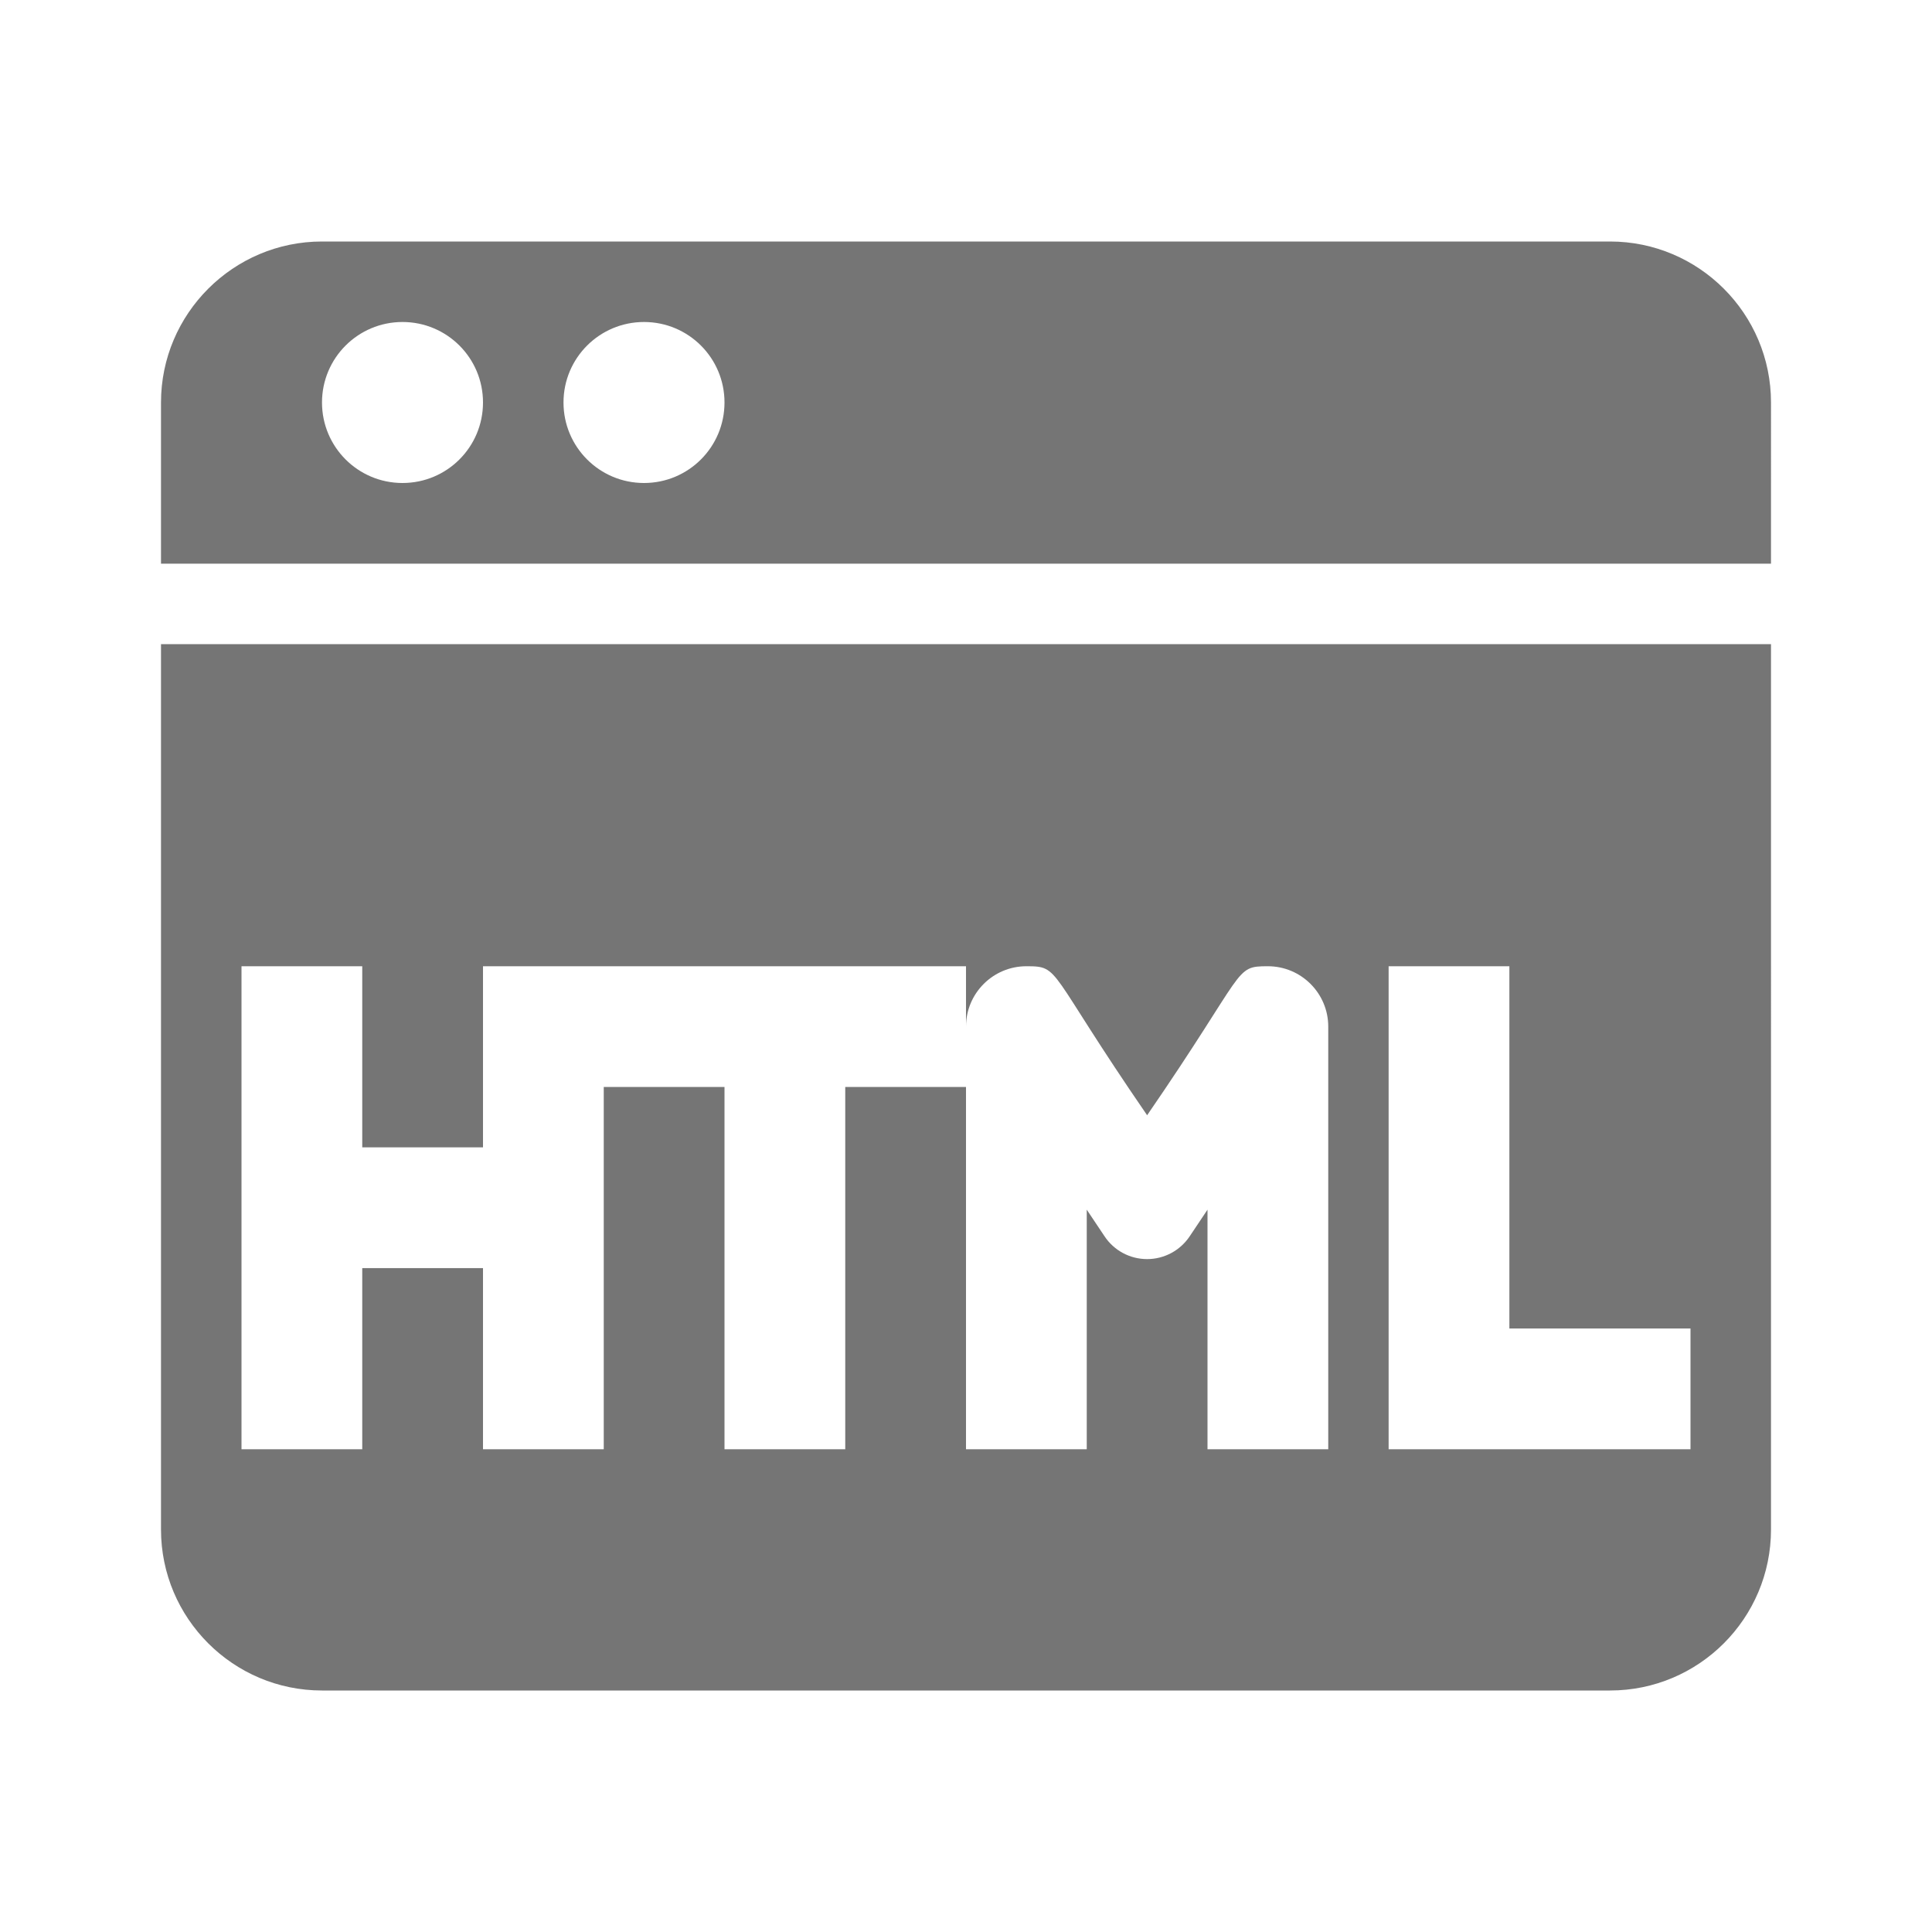 <?xml version="1.0" encoding="utf-8"?>
<!-- Generator: Adobe Illustrator 17.1.0, SVG Export Plug-In . SVG Version: 6.00 Build 0)  -->
<!DOCTYPE svg PUBLIC "-//W3C//DTD SVG 1.1//EN" "http://www.w3.org/Graphics/SVG/1.1/DTD/svg11.dtd">
<svg version="1.1" xmlns="http://www.w3.org/2000/svg" xmlns:xlink="http://www.w3.org/1999/xlink" x="0px" y="0px" width="24px"
	 height="24px" viewBox="0 0 24 24" enable-background="new 0 0 24 24" xml:space="preserve">
<g id="Frame_-_24px">
	<rect fill="none" width="24" height="24"/>
</g>
<g id="Filled_Icons">
	<g>
		<path fill="#757575" d="M2,19c0,1.104,0.898,2,2,2h16c1.104,0,2-0.896,2-2V8.002H2V19z M17.25,12.003h1.5v4.5H21v1.5h-3.75V12.003
			z M3,12.003h1.5v2.25H6v-2.25h6v0.75c0-0.414,0.336-0.75,0.75-0.75c0.428,0,0.25,0.033,1.5,1.851
			c1.25-1.817,1.072-1.851,1.5-1.851c0.414,0,0.75,0.336,0.75,0.75v5.25H15v-2.976l-0.22,0.329c-0.118,0.178-0.317,0.285-0.53,0.285
			s-0.412-0.106-0.53-0.285l-0.22-0.329v2.976H12v-4.5h-1.5v4.5H9v-4.5H7.5v4.5H6v-2.25H4.5v2.25H3V12.003z"/>
		<path fill="#757575" d="M20,3H4C2.898,3,2,3.897,2,5v2.002h20V5C22,3.897,21.104,3,20,3z M5,6C4.448,6,4,5.553,4,5s0.448-1,1-1
			c0.553,0,1,0.447,1,1S5.553,6,5,6z M8,6C7.448,6,7,5.553,7,5s0.448-1,1-1c0.553,0,1,0.447,1,1S8.553,6,8,6z"/>
	</g>
</g>
</svg>
